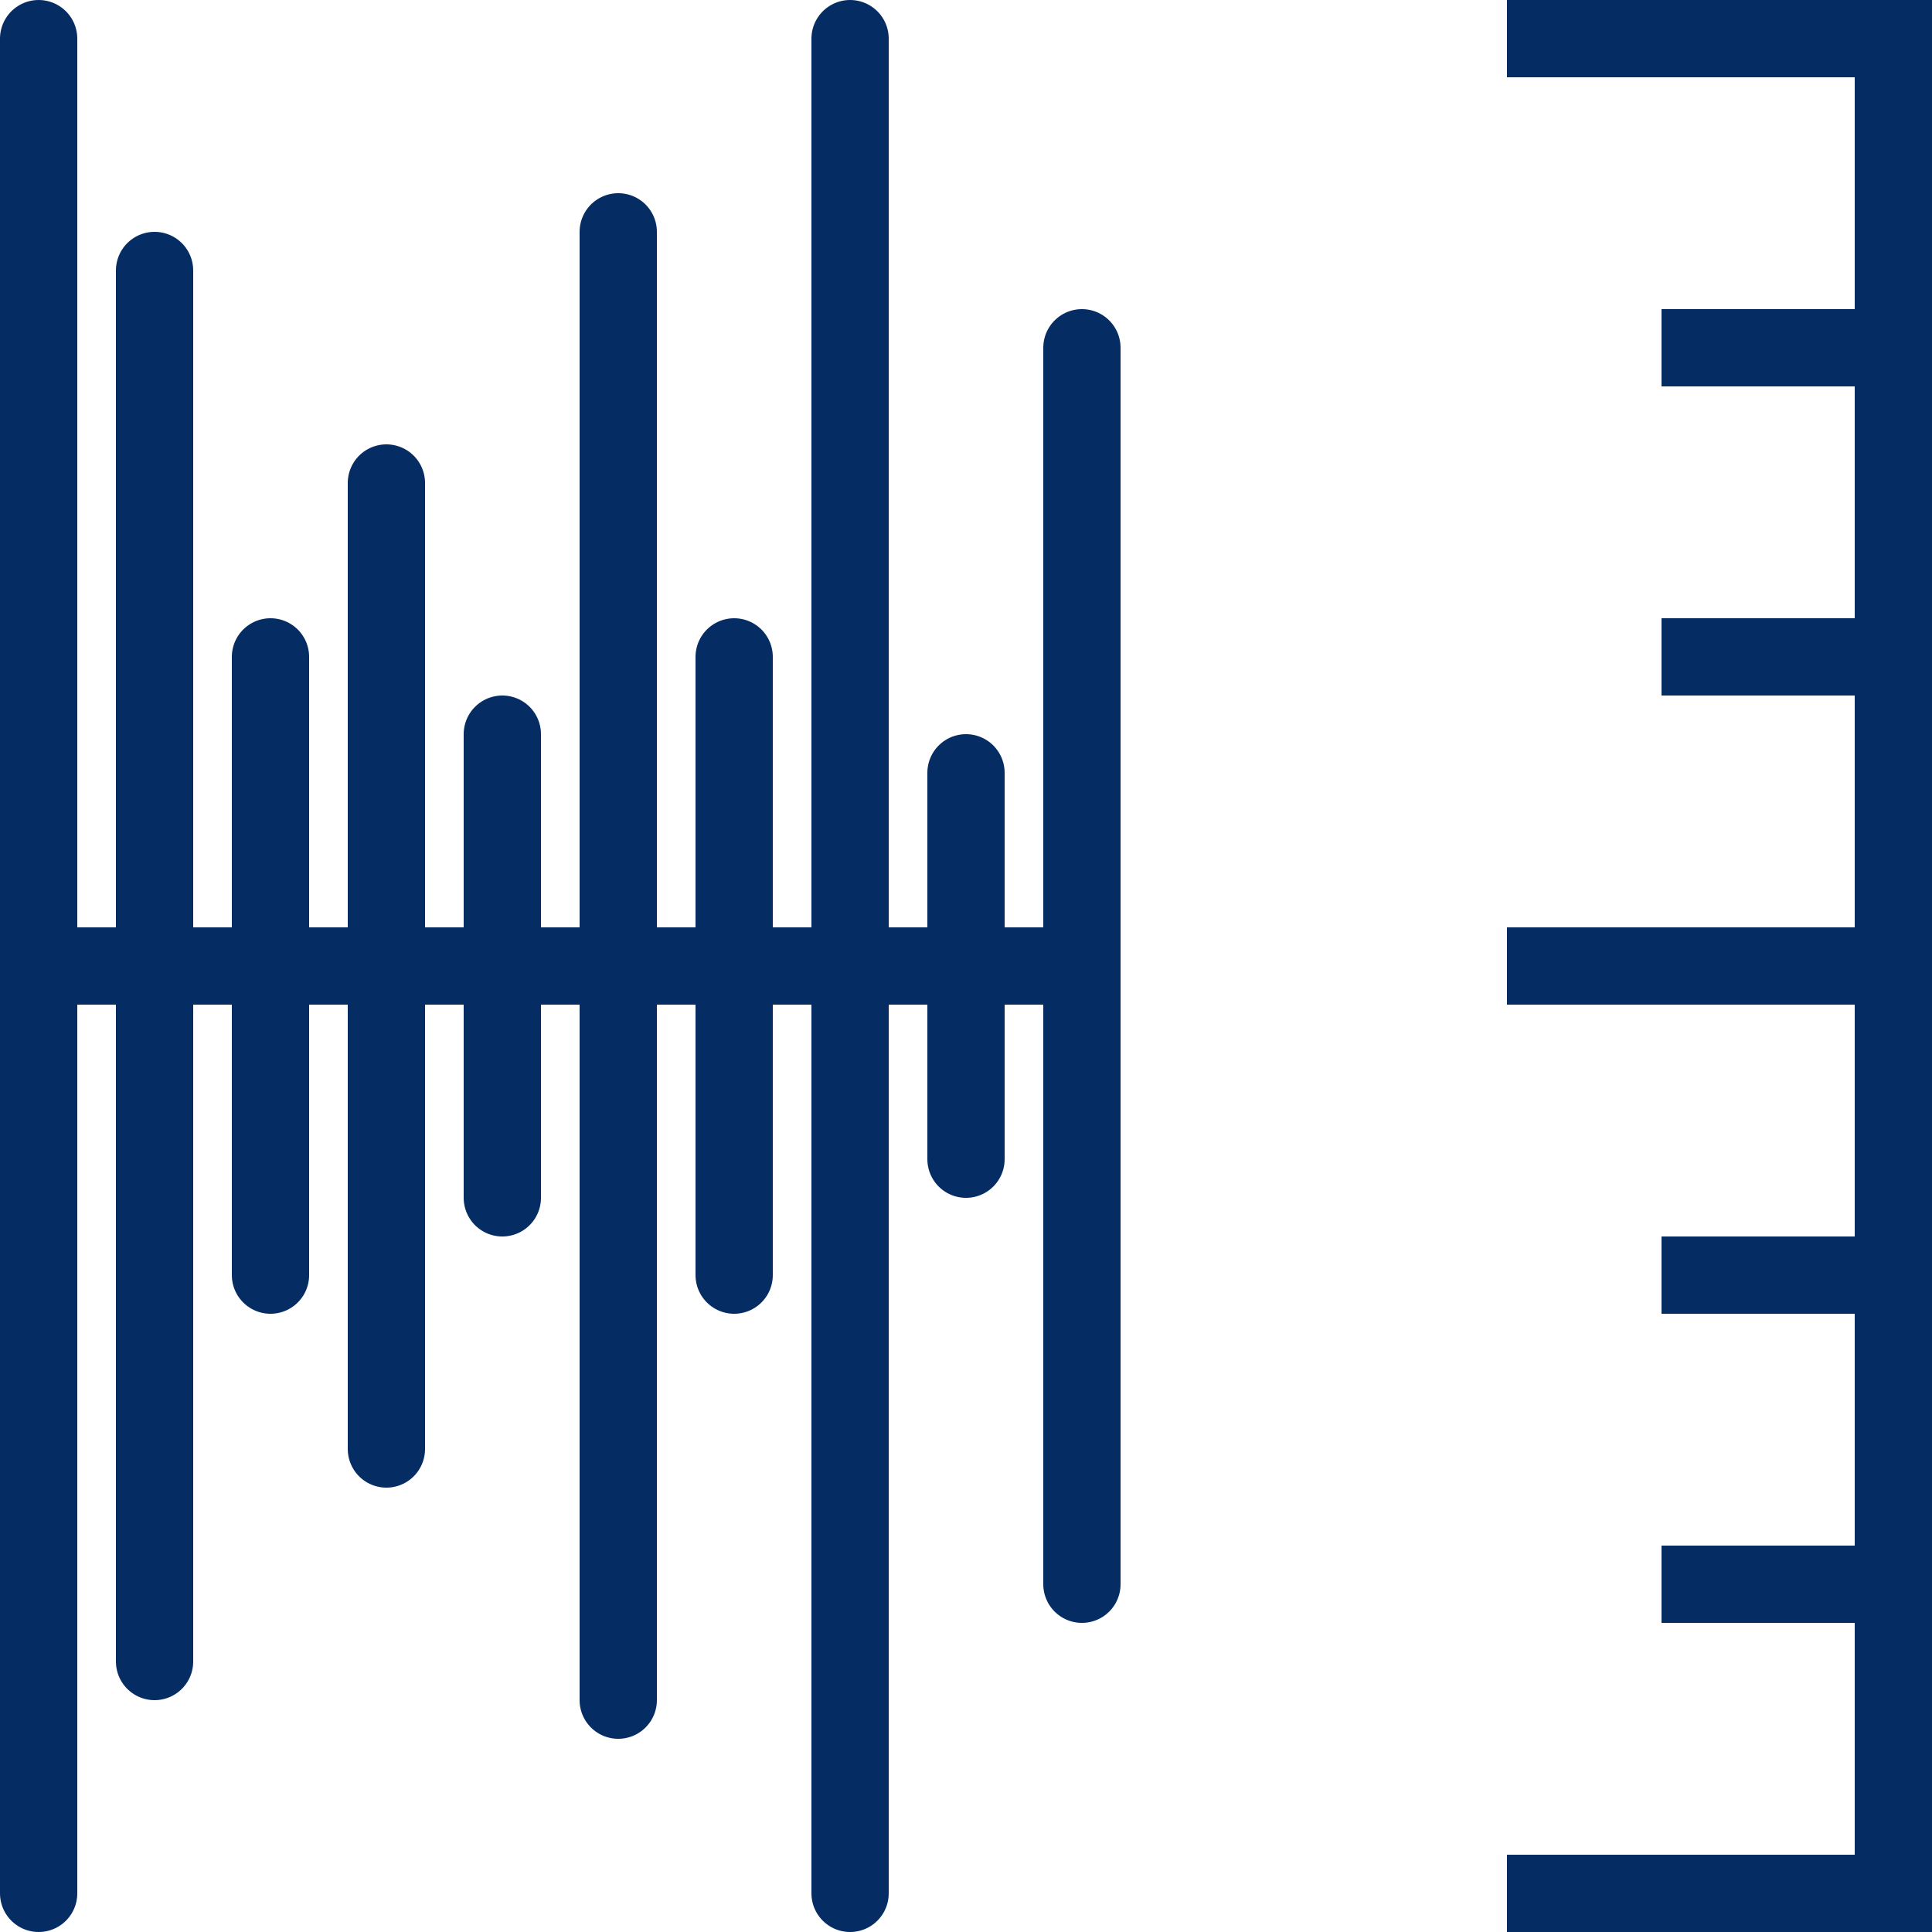 <?xml version="1.0" encoding="utf-8"?>
<svg xmlns="http://www.w3.org/2000/svg" viewBox="0 0 50 50" fill="#062c64"><path fill="none" stroke="#062c64" stroke-miterlimit="10" stroke-width="2" d="M39 1L49 1 49 49 39 49M49 25L39 25M28 25L1 25M49 17L43 17M49 9L43 9M49 41L43 41M49 33L43 33"/><path fill="none" stroke="#062c64" stroke-linecap="round" stroke-linejoin="round" stroke-miterlimit="10" stroke-width="2" d="M1 49L1 1M4 43L4 7M10 37.5L10 12.5M16 44L16 6M28 41L28 9M7 33L7 17M13 31L13 19M25 30L25 20M19 33L19 17M22 49L22 1"/></svg>
